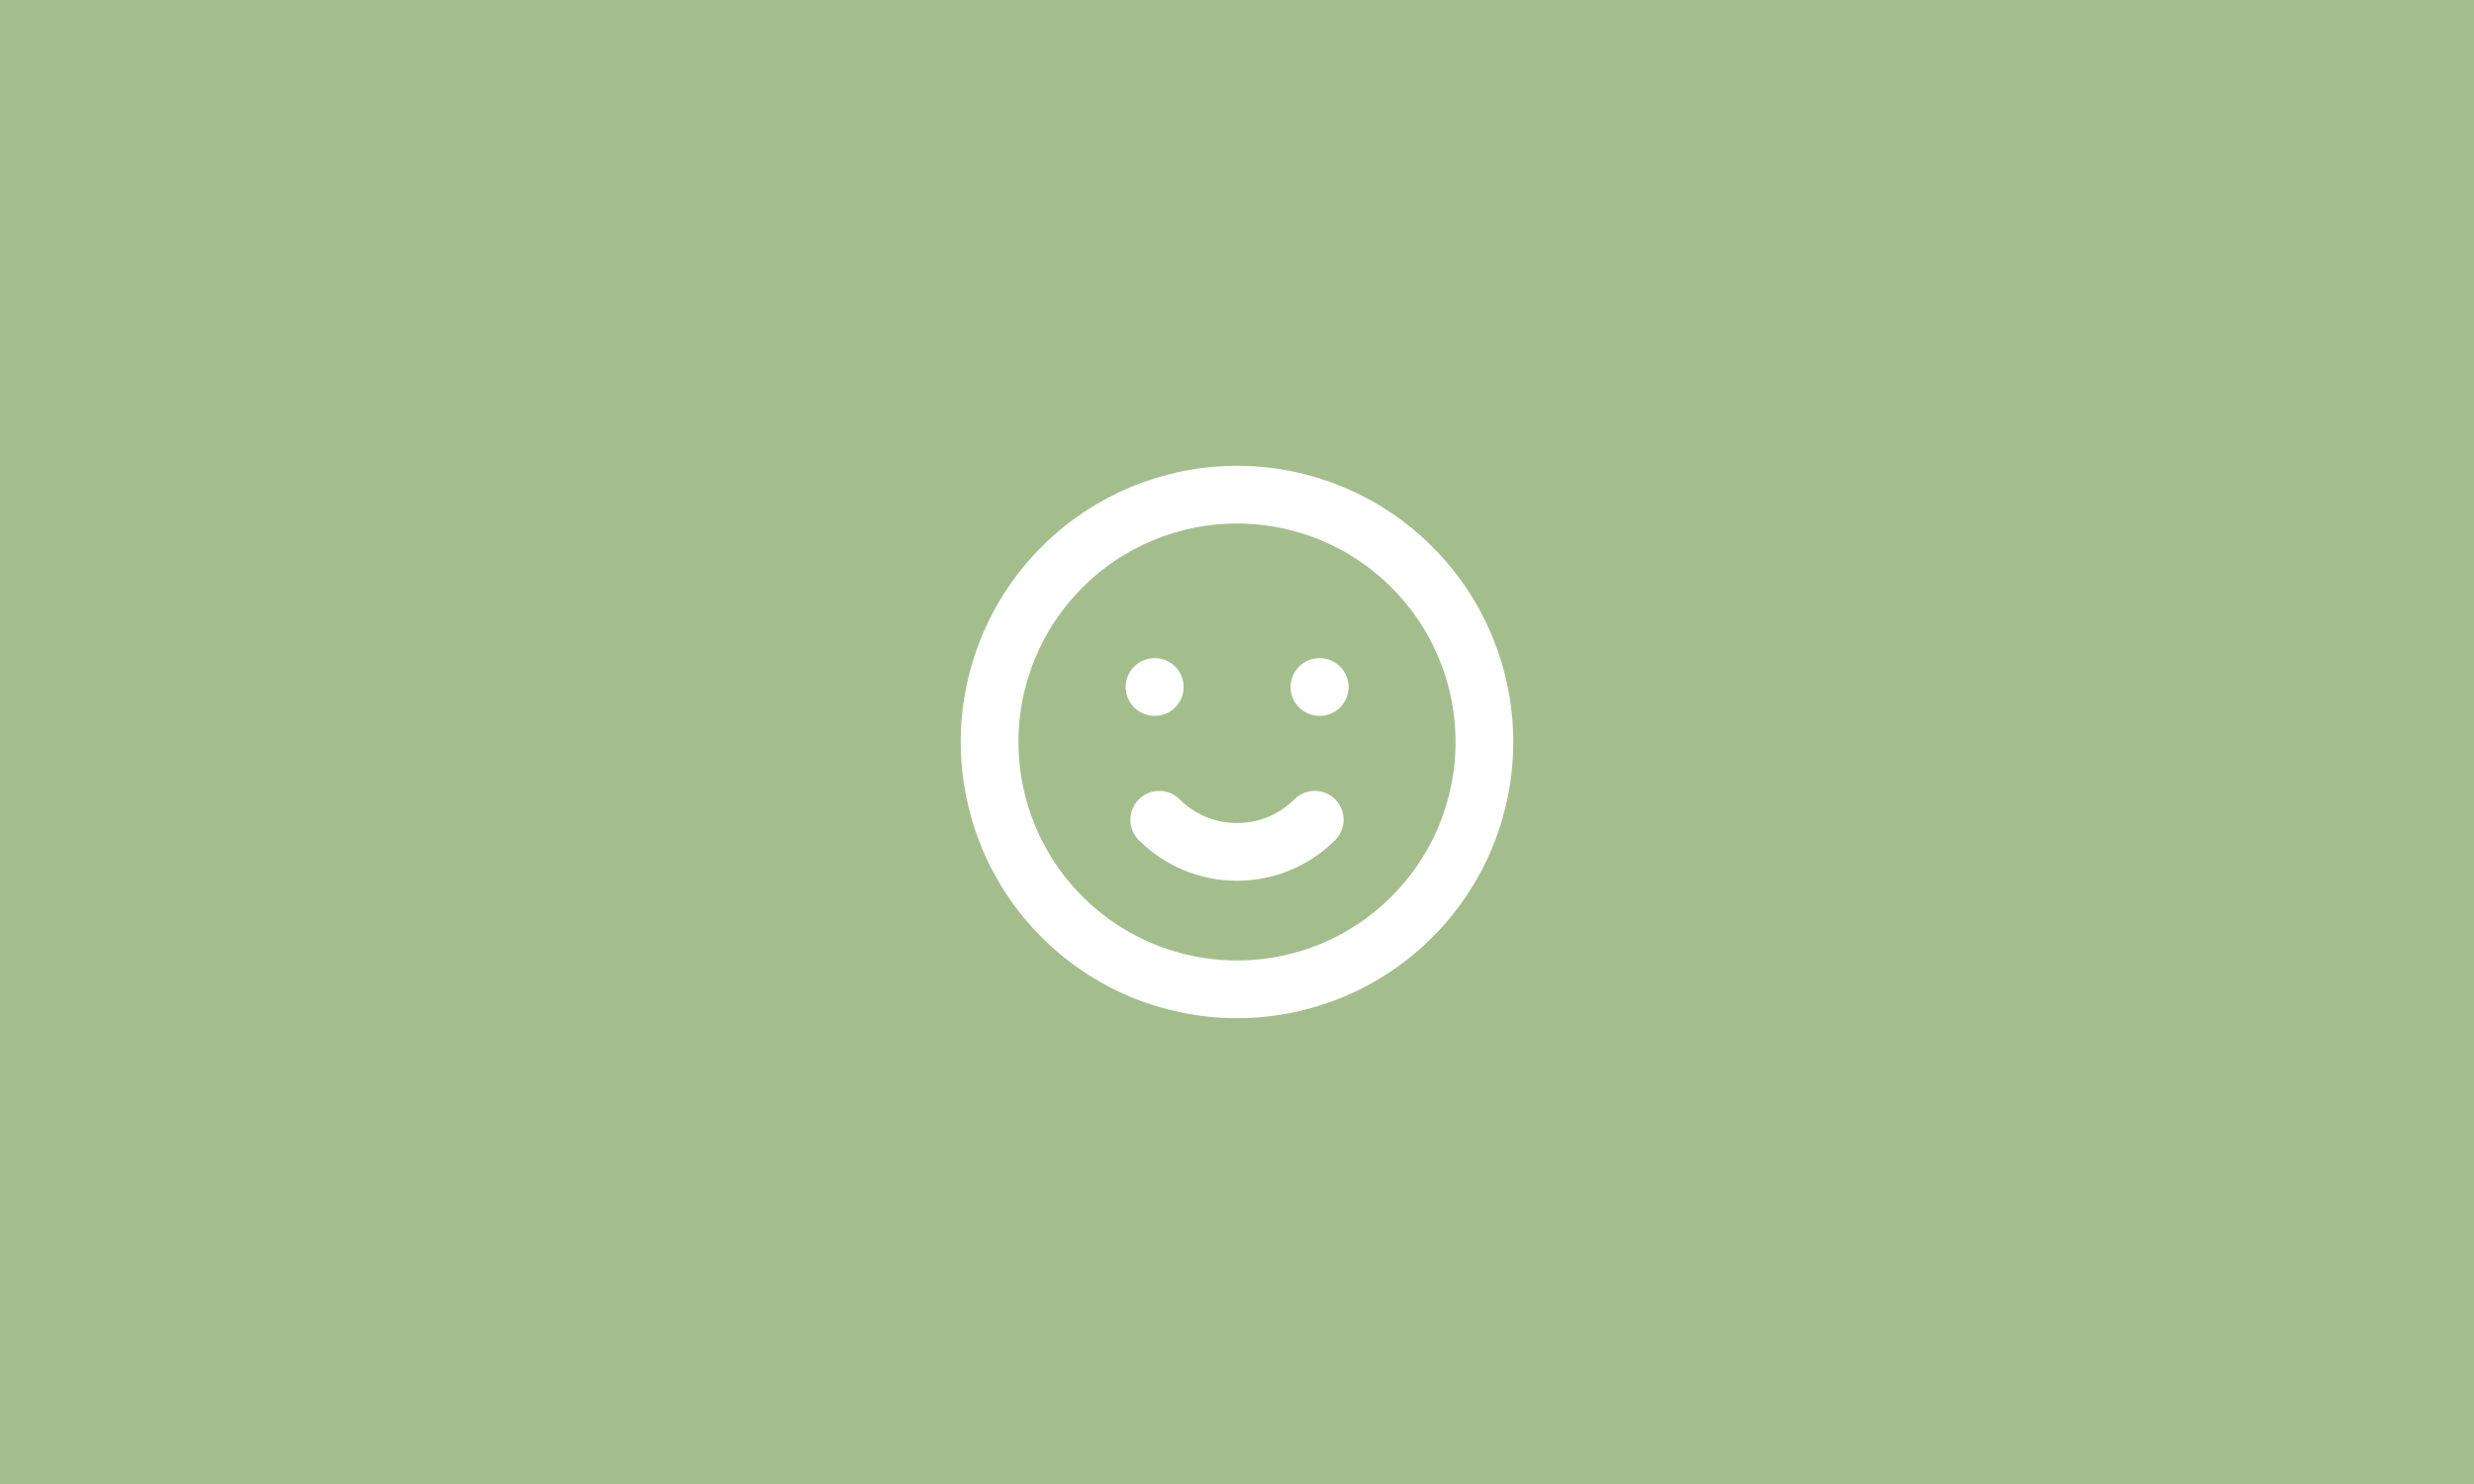 <svg width="30" height="18" viewBox="0 0 30 18" fill="none" xmlns="http://www.w3.org/2000/svg">
<rect width="30" height="18" fill="#A3BE8C"/>
<path d="M15.943 9.943C15.693 10.193 15.354 10.333 15 10.333C14.646 10.333 14.307 10.193 14.057 9.943M14 8.333H14.003M16 8.333H16.003M18 9C18 9.394 17.922 9.784 17.772 10.148C17.621 10.512 17.4 10.843 17.121 11.121C16.843 11.4 16.512 11.621 16.148 11.772C15.784 11.922 15.394 12 15 12C14.606 12 14.216 11.922 13.852 11.772C13.488 11.621 13.157 11.4 12.879 11.121C12.6 10.843 12.379 10.512 12.228 10.148C12.078 9.784 12 9.394 12 9C12 8.204 12.316 7.441 12.879 6.879C13.441 6.316 14.204 6 15 6C15.796 6 16.559 6.316 17.121 6.879C17.684 7.441 18 8.204 18 9Z" stroke="white" stroke-width="0.7" stroke-linecap="round" stroke-linejoin="round"/>
</svg>
